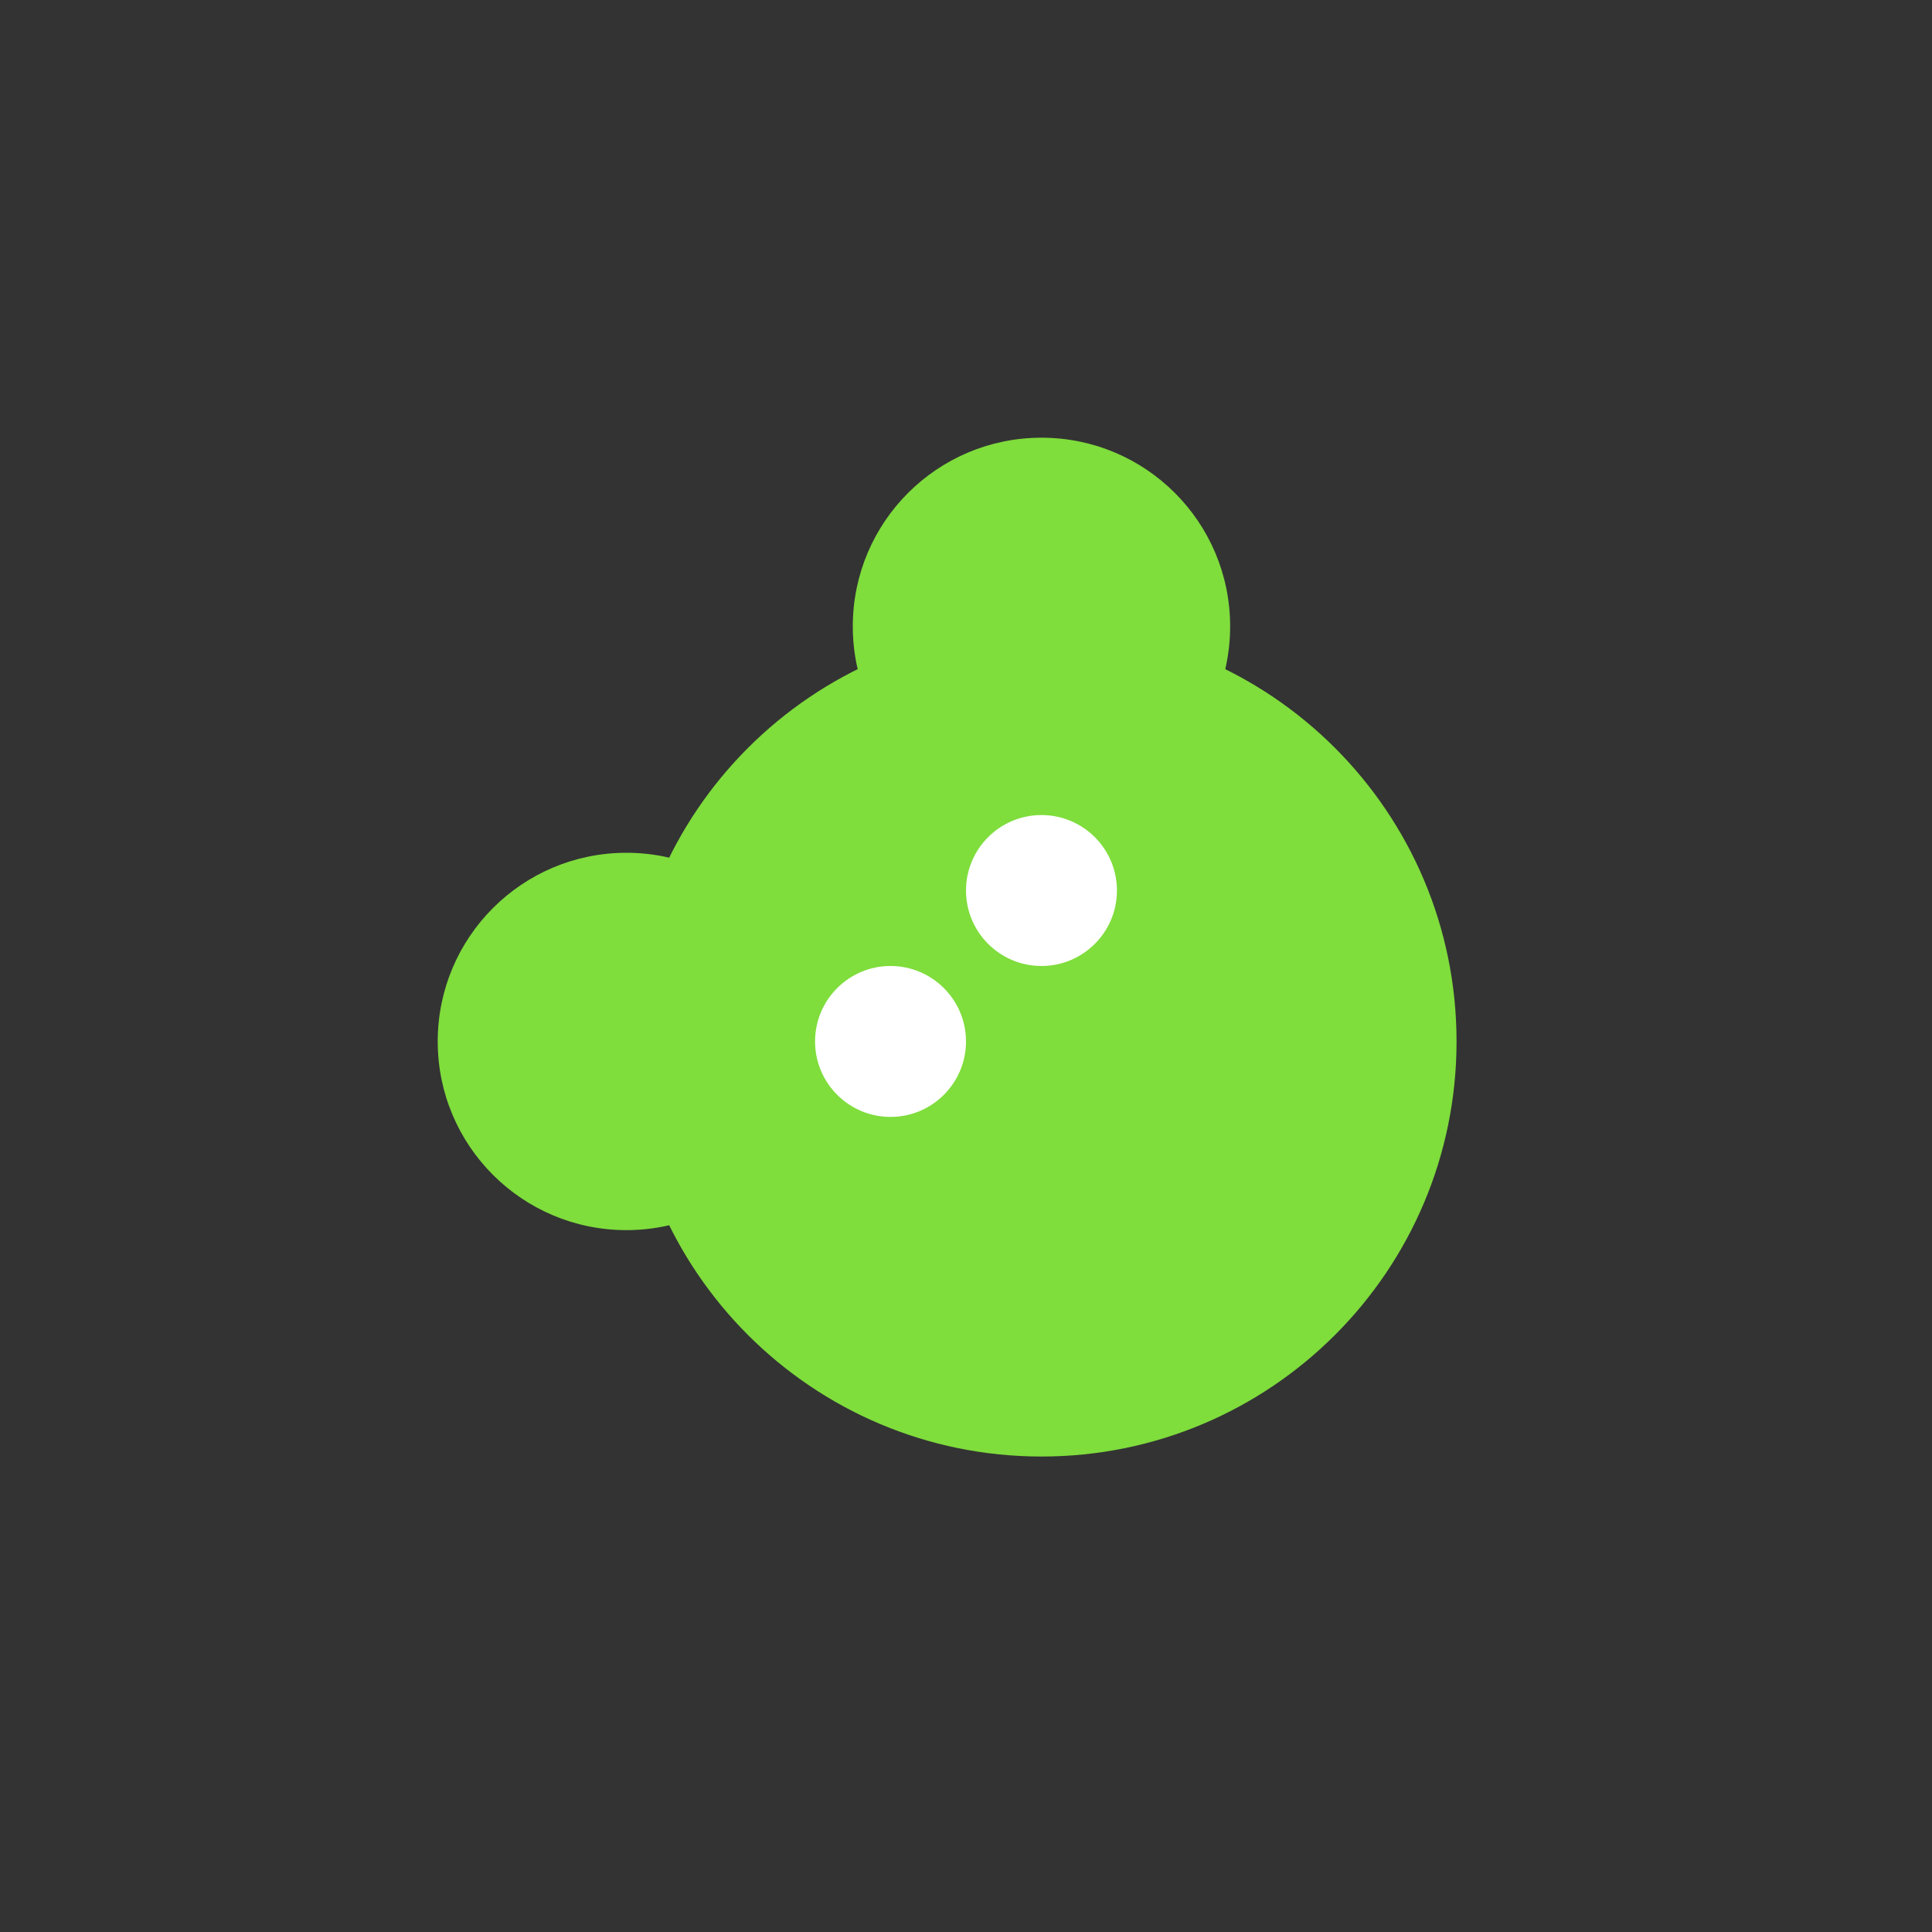 <?xml version="1.0" encoding="UTF-8" standalone="no"?>
<!-- Created with Inkscape (http://www.inkscape.org/) -->

<svg
   xmlns:dc="http://purl.org/dc/elements/1.1/"
   xmlns:cc="http://creativecommons.org/ns#"
   xmlns:rdf="http://www.w3.org/1999/02/22-rdf-syntax-ns#"
   xmlns:svg="http://www.w3.org/2000/svg"
   xmlns="http://www.w3.org/2000/svg"
   xmlns:xlink="http://www.w3.org/1999/xlink"
   xmlns:sodipodi="http://sodipodi.sourceforge.net/DTD/sodipodi-0.dtd"
   xmlns:inkscape="http://www.inkscape.org/namespaces/inkscape"
   width="64"
   height="64"
   id="svg2"
   version="1.1"
   inkscape:version="0.48.5 r10040"
   sodipodi:docname="user-online.svg">
  <rect width="100%" height="100%" fill="#333333" stroke="none"/>
  <defs
     id="defs4" />
  <sodipodi:namedview
     id="base"
     pagecolor="#ffffff"
     bordercolor="#666666"
     borderopacity="1.0"
     inkscape:pageopacity="0.0"
     inkscape:pageshadow="2"
     inkscape:zoom="5.6"
     inkscape:cx="35.531387"
     inkscape:cy="15.80171"
     inkscape:document-units="px"
     inkscape:current-layer="layer1"
     showgrid="true"
     inkscape:window-width="1366"
     inkscape:window-height="702"
     inkscape:window-x="0"
     inkscape:window-y="27"
     inkscape:window-maximized="1">
    <inkscape:grid
       type="xygrid"
       id="grid3961"
       empspacing="5"
       visible="true"
       enabled="true"
       snapvisiblegridlinesonly="true" />
  </sodipodi:namedview>
  <g
     inkscape:label="Layer 1"
     inkscape:groupmode="layer"
     id="layer1"
     transform="translate(0,-988.362)">
    <g
       id="layer1-0"
       inkscape:label="Layer 1"
       transform="matrix(1.25,0,0,1.25,12,-275.091)">
      <g
         transform="matrix(2,0,0,2,0,-1052.362)"
         id="g3760">
        <path
           sodipodi:type="arc"
           style="fill:#7fdd3c;fill-opacity:1;stroke:none"
           id="path2989"
           sodipodi:cx="9.5"
           sodipodi:cy="9.5"
           sodipodi:rx="5.5"
           sodipodi:ry="5.5"
           d="M 15,9.5 C 15,12.538 12.538,15 9.5,15 6.462,15 4,12.538 4,9.5 4,6.462 6.462,4 9.5,4 12.538,4 15,6.462 15,9.5 z"
           transform="translate(-0.5,1035.862)" />
        <path
           transform="translate(-0.5,1036.362)"
           d="M 12,3.5 C 12,4.881 10.881,6 9.5,6 8.119,6 7,4.881 7,3.5 7,2.119 8.119,1 9.5,1 10.881,1 12,2.119 12,3.5 z"
           sodipodi:ry="2.5"
           sodipodi:rx="2.5"
           sodipodi:cy="3.5"
           sodipodi:cx="9.5"
           id="path3763"
           style="fill:#7fdd3c;fill-opacity:1;stroke:none"
           sodipodi:type="arc" />
        <use
           x="0"
           y="0"
           xlink:href="#path3763"
           id="use3765"
           transform="translate(-5.5,5.5)"
           width="16"
           height="16" />
        <path
           sodipodi:type="arc"
           style="fill:#ffffff;fill-opacity:1;stroke:none"
           id="path3767"
           sodipodi:cx="7"
           sodipodi:cy="9"
           sodipodi:rx="1"
           sodipodi:ry="1"
           d="M 8,9 C 8,9.552 7.552,10 7,10 6.448,10 6,9.552 6,9 6,8.448 6.448,8 7,8 7.552,8 8,8.448 8,9 z"
           transform="translate(2,1034.362)" />
        <use
           x="0"
           y="0"
           xlink:href="#path3767"
           id="use3769"
           transform="translate(-2,2)"
           width="16"
           height="16" />
        <rect
           style="fill:none;stroke:none"
           id="rect2990"
           width="16"
           height="16"
           x="0"
           y="0"
           transform="translate(0,1036.362)" />
      </g>
    </g>
  </g>
</svg>
